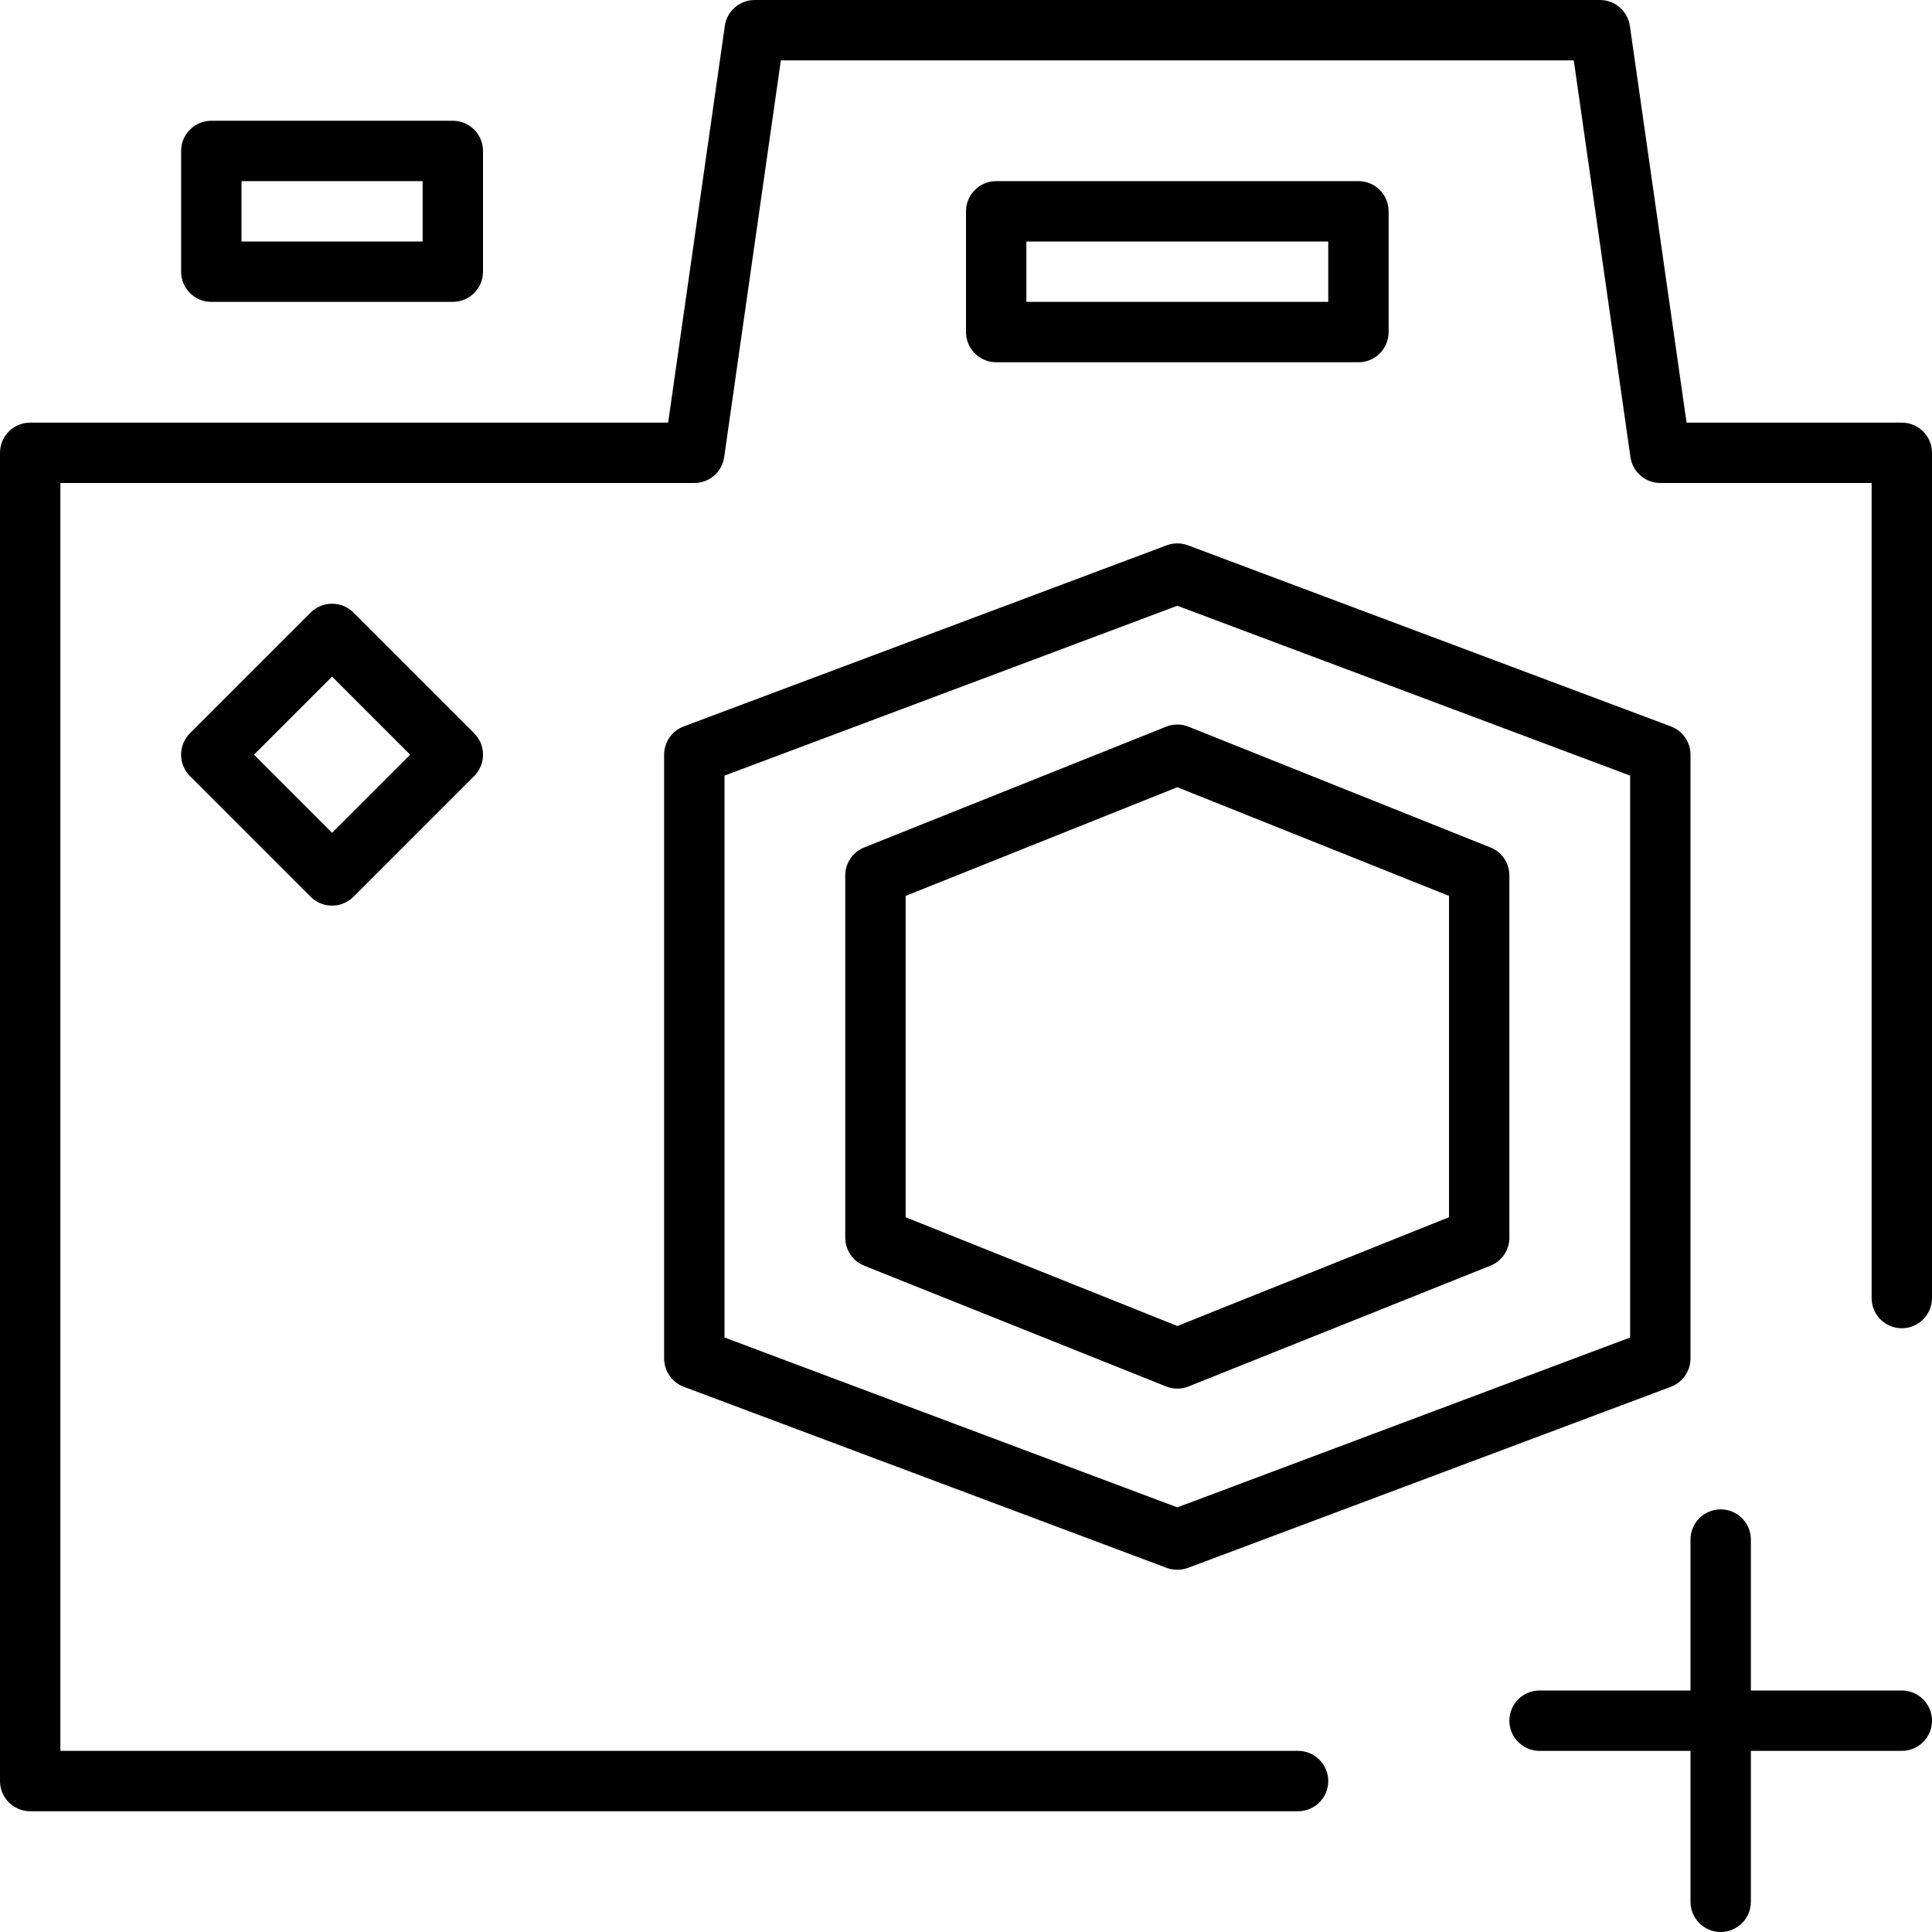 <!-- Generated by IcoMoon.io -->
<svg version="1.1" xmlns="http://www.w3.org/2000/svg" width="24" height="24" viewBox="0 0 24 24">
<title>Camera-Add-32</title>
<path d="M14.764 17.223l3.75-1.5c0.143-0.056 0.236-0.195 0.236-0.348v-4.5c0-0.154-0.093-0.291-0.236-0.348l-3.75-1.5c-0.089-0.036-0.189-0.036-0.278 0l-3.75 1.5c-0.143 0.057-0.236 0.194-0.236 0.348v4.5c0 0.153 0.094 0.292 0.236 0.348l3.75 1.5c0.045 0.018 0.092 0.027 0.139 0.027s0.095-0.009 0.139-0.027zM11.25 15.121v-3.992l3.375-1.35 3.375 1.35v3.992l-3.375 1.351-3.375-1.351z"></path>
<path d="M3.859 7.61l-1.5 1.5c-0.146 0.146-0.146 0.384 0 0.53l1.5 1.5c0.074 0.074 0.17 0.11 0.266 0.11s0.192-0.037 0.266-0.11l1.5-1.5c0.146-0.146 0.146-0.384 0-0.53l-1.5-1.5c-0.147-0.147-0.384-0.147-0.531-0.001zM4.125 10.345l-0.97-0.97 0.97-0.97 0.97 0.97-0.97 0.97z"></path>
<path d="M2.625 3.75h3c0.207 0 0.375-0.168 0.375-0.375v-1.5c0-0.207-0.168-0.375-0.375-0.375h-3c-0.207 0-0.375 0.168-0.375 0.375v1.5c0 0.207 0.168 0.375 0.375 0.375zM3 2.25h2.25v0.75h-2.25v-0.75z"></path>
<path d="M16.875 4.5c0.207 0 0.375-0.168 0.375-0.375v-1.5c0-0.207-0.168-0.375-0.375-0.375h-4.5c-0.207 0-0.375 0.168-0.375 0.375v1.5c0 0.207 0.168 0.375 0.375 0.375h4.5zM12.75 3h3.75v0.75h-3.75v-0.75z"></path>
<path d="M23.625 5.25h-2.674l-0.704-4.928c-0.027-0.184-0.185-0.322-0.372-0.322h-10.5c-0.187 0-0.345 0.137-0.371 0.322l-0.704 4.928h-7.925c-0.207 0-0.375 0.168-0.375 0.375v16.5c0 0.207 0.168 0.375 0.375 0.375h15.75c0.207 0 0.375-0.168 0.375-0.375s-0.168-0.375-0.375-0.375h-15.375v-15.75h7.875c0.187 0 0.345-0.137 0.371-0.322l0.704-4.928h9.85l0.704 4.928c0.026 0.184 0.184 0.322 0.371 0.322h2.625v10.125c0 0.207 0.168 0.375 0.375 0.375s0.375-0.168 0.375-0.375v-10.5c0-0.207-0.168-0.375-0.375-0.375z"></path>
<path d="M23.625 21h-1.875v-1.875c0-0.207-0.168-0.375-0.375-0.375s-0.375 0.168-0.375 0.375v1.875h-1.875c-0.207 0-0.375 0.168-0.375 0.375s0.168 0.375 0.375 0.375h1.875v1.875c0 0.207 0.168 0.375 0.375 0.375s0.375-0.168 0.375-0.375v-1.875h1.875c0.207 0 0.375-0.168 0.375-0.375s-0.168-0.375-0.375-0.375z"></path>
<path d="M8.25 9.375v7.5c0 0.157 0.097 0.296 0.243 0.352l6 2.25c0.043 0.015 0.087 0.023 0.132 0.023s0.089-0.008 0.132-0.023l6-2.25c0.146-0.056 0.243-0.195 0.243-0.352v-7.5c0-0.156-0.097-0.296-0.243-0.351l-6-2.25c-0.085-0.032-0.178-0.032-0.264 0l-6 2.25c-0.146 0.055-0.243 0.195-0.243 0.351zM9 9.635l5.625-2.11 5.625 2.11v6.98l-5.625 2.11-5.625-2.11v-6.98z"></path>
</svg>
